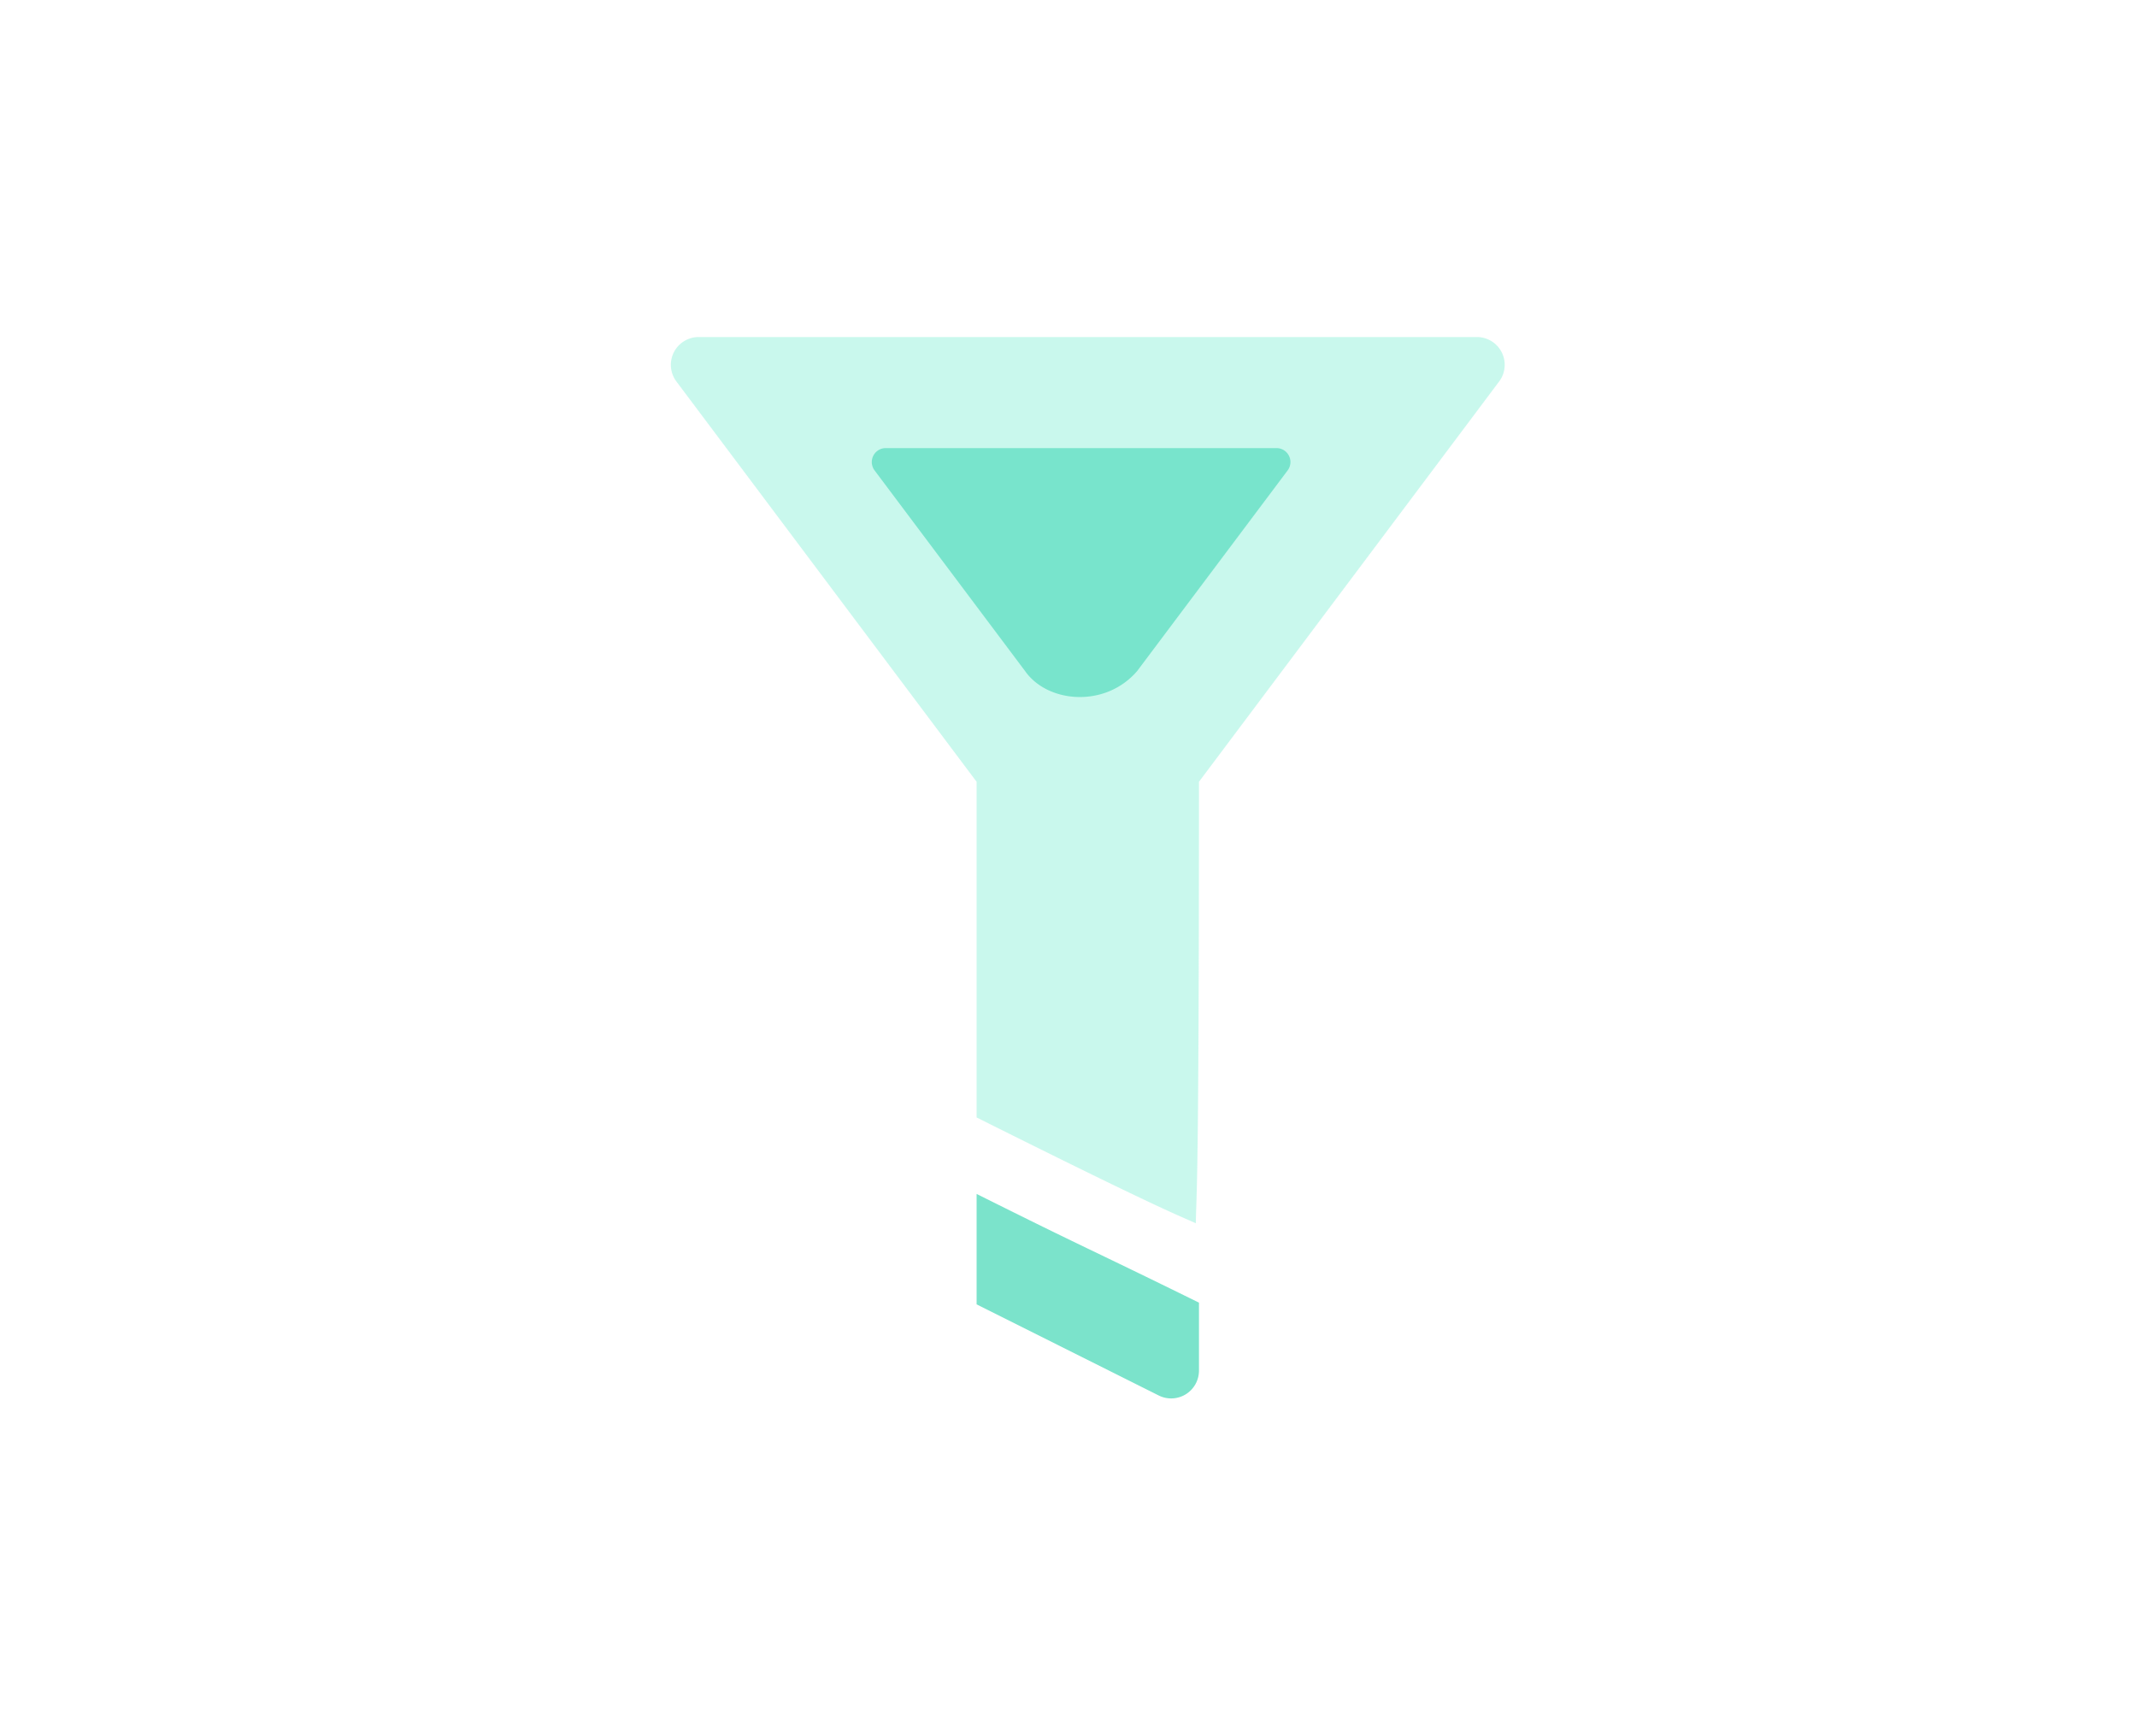 <svg xmlns="http://www.w3.org/2000/svg" width="160" height="130" viewBox="0 0 160 130"><defs><style>.a{fill:#fff;opacity:0;}.b{fill:#94f2dd;opacity:0.5;}.b,.c,.d{fill-rule:evenodd;}.c,.d{fill:#44d7b6;}.c{opacity:0.7;}.d{opacity:0.6;}</style></defs><g transform="translate(-797 -151)"><rect class="a" width="160" height="130" transform="translate(797 151)"/><g transform="translate(73.387 -162.412)"><path class="b" d="M6.581,4H64.848a2.081,2.081,0,0,1,1.665,3.33L44.039,37.3c0,31.24-.195,30.439-.234,33.057-1.368-.625-2.489-.961-16.414-7.923V37.3L4.916,7.33A2.081,2.081,0,0,1,6.581,4Z" transform="translate(769.342 334.648)"/><path class="c" d="M44.039,66.3v5.091a2.081,2.081,0,0,1-3.012,1.861L27.391,66.429V58.161C35.791,62.356,35.568,62.133,44.039,66.3Z" transform="translate(769.342 344.648)"/><path class="d" d="M5.545,4H34.8a1.045,1.045,0,0,1,.836,1.672L24.351,20.716c-2.408,2.765-6.693,2.357-8.358,0L4.709,5.672A1.045,1.045,0,0,1,5.545,4Z" transform="translate(784.385 342.963)"/></g></g></svg>